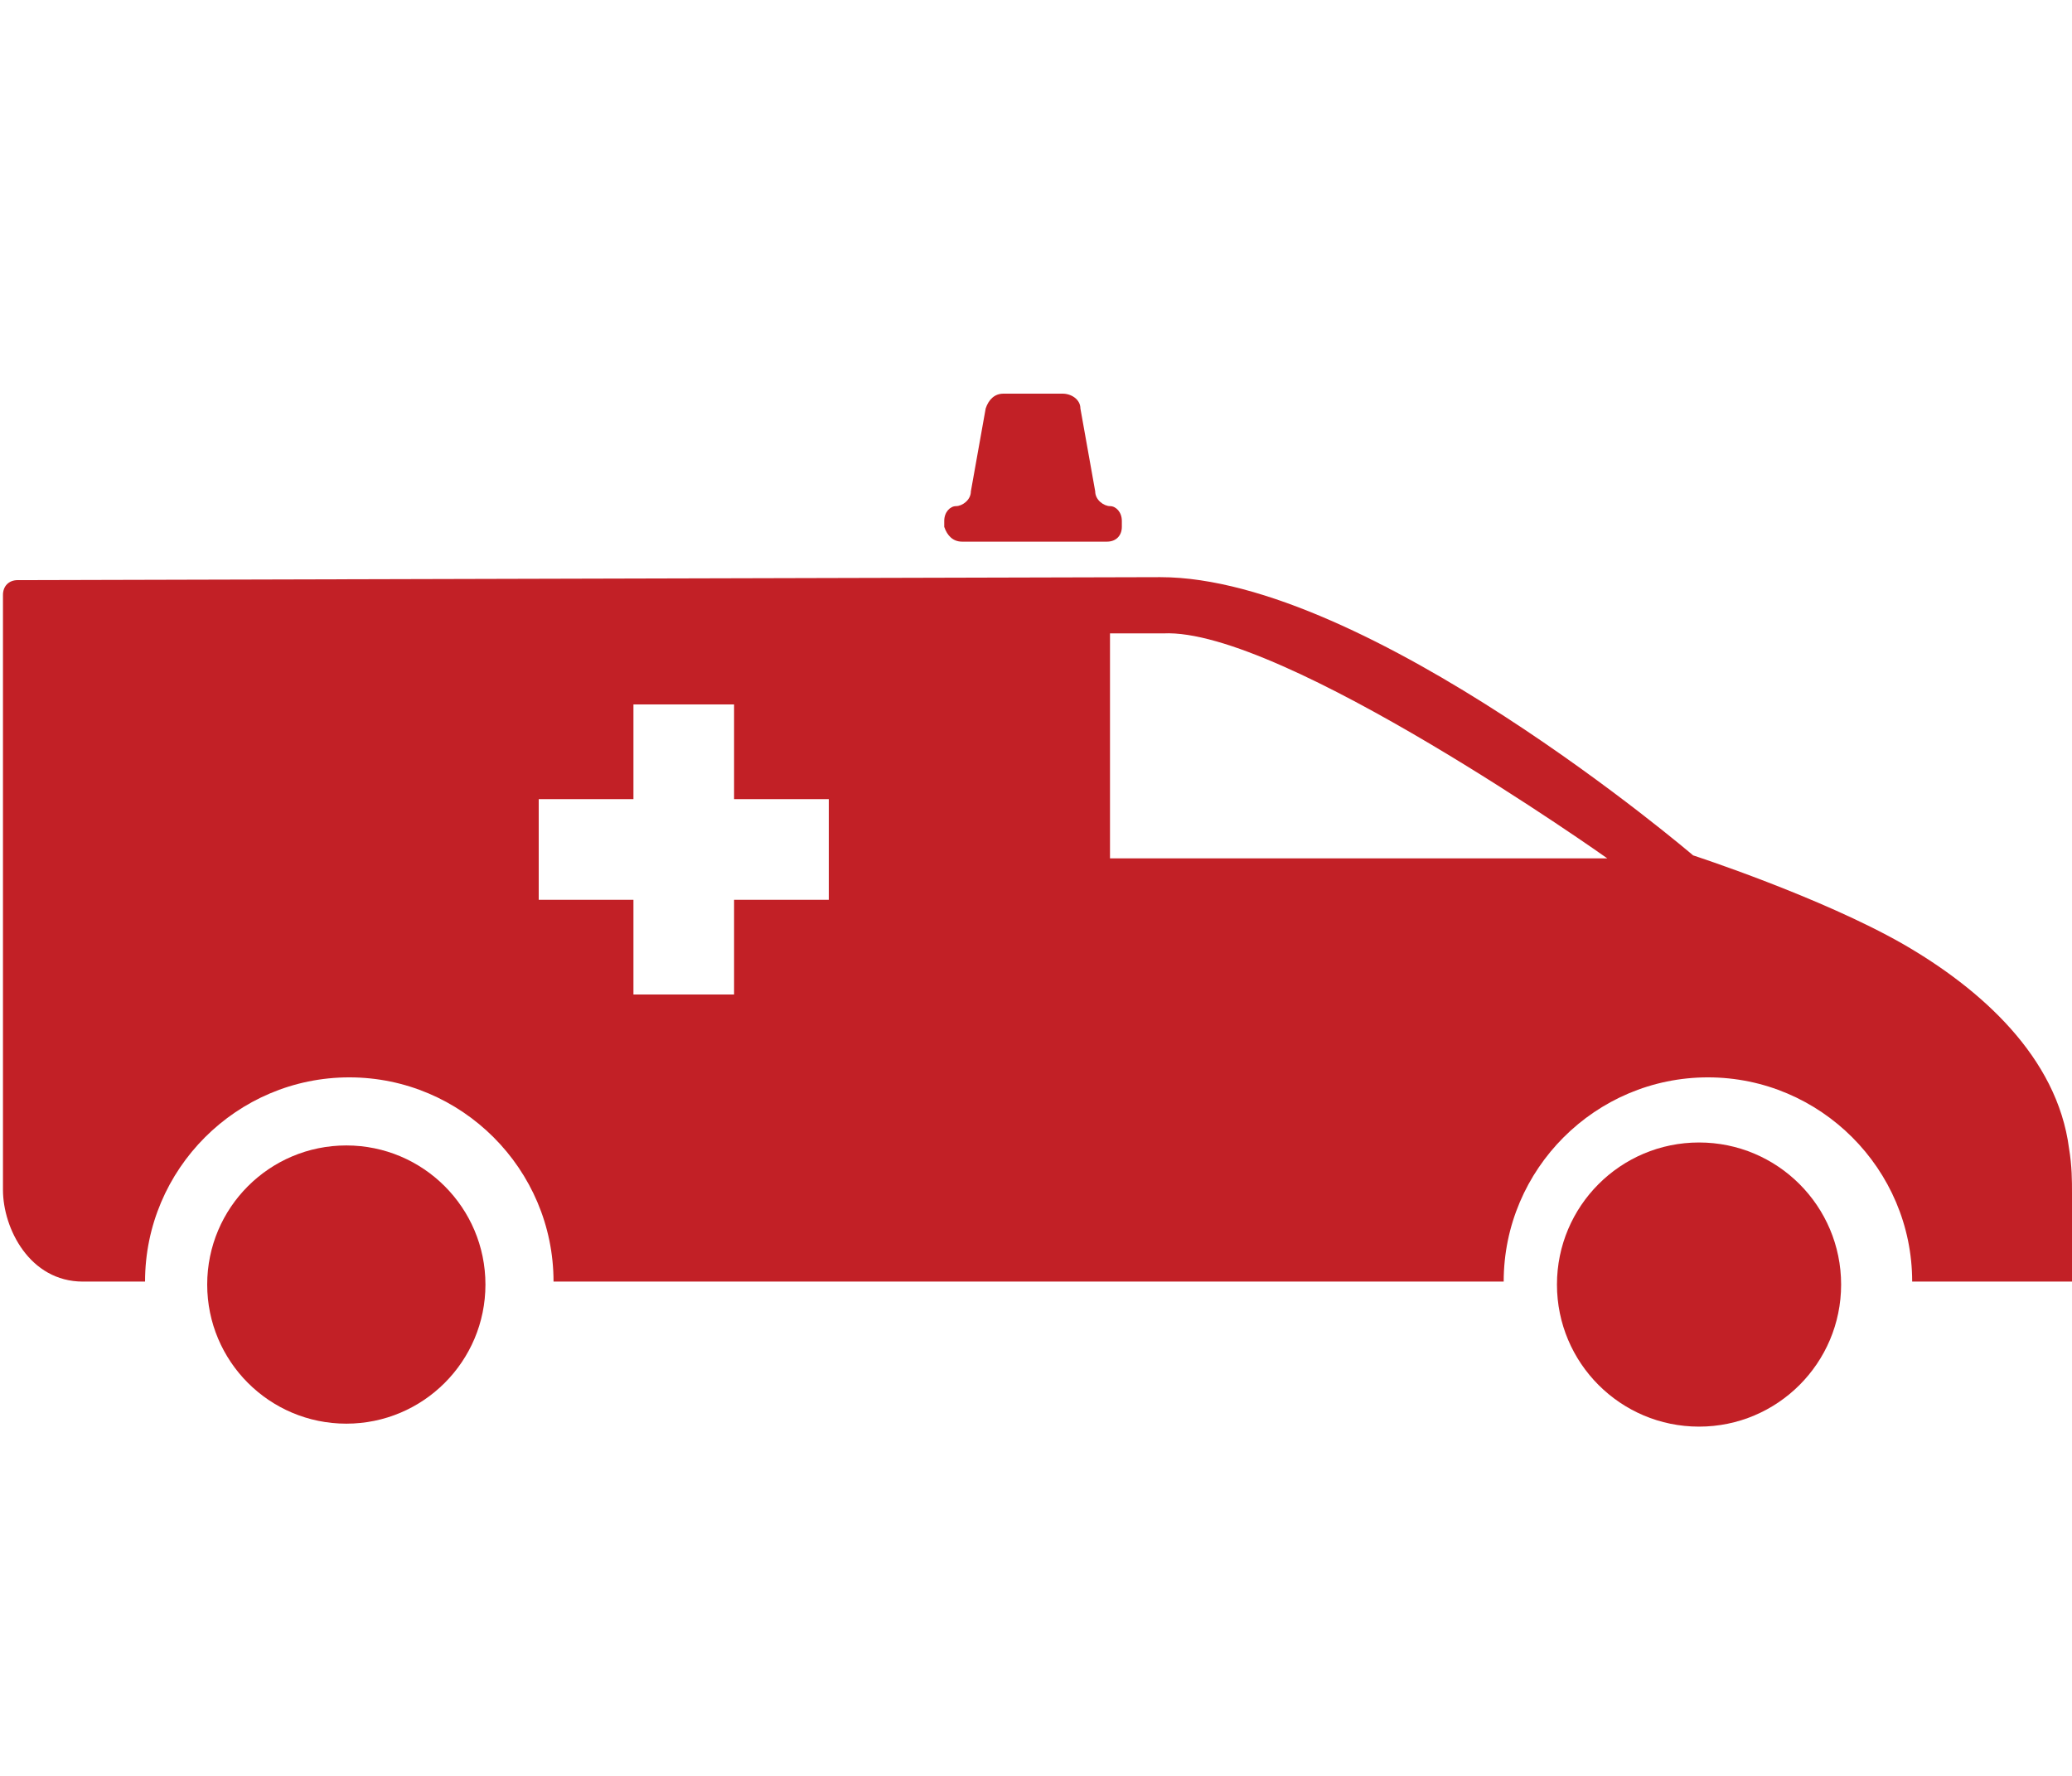 <?xml version="1.0" encoding="utf-8"?>
<!-- Generator: Adobe Illustrator 17.1.0, SVG Export Plug-In . SVG Version: 6.00 Build 0)  -->
<!DOCTYPE svg PUBLIC "-//W3C//DTD SVG 1.1//EN" "http://www.w3.org/Graphics/SVG/1.1/DTD/svg11.dtd">
<svg version="1.1" id="Layer_1" xmlns="http://www.w3.org/2000/svg" xmlns:xlink="http://www.w3.org/1999/xlink" x="0px" y="0px"
	 width="70px" height="60px" viewBox="-5 0 70 60" enable-background="new -5 0 70 60" xml:space="preserve">
<g>
	<path fill="#C22026" d="M65,40.3c0-0.4,0-0.9-0.1-1.5c-0.4-3.1-3-5.4-5.6-6.9c-2.8-1.6-7.1-3-7.1-3s-11-9.4-18-9.4l-38.6,0.1
		c-0.3,0-0.5,0.2-0.5,0.5l0,20.1c0,1.3,0.9,3.1,2.7,3.1h2.1c0-3.8,3.1-6.9,6.9-6.9c3.8,0,6.9,3.1,6.9,6.9h32.1
		c0-3.8,3.1-6.9,6.9-6.9c3.8,0,6.9,3.1,6.9,6.9h2.8H65L65,40.3L65,40.3z M23,30.4h-3.2v3.2h-3.4v-3.2h-3.2V27h3.2v-3.2h3.4V27H23
		V30.4z M32.5,29v-7.6l1.8,0c4-0.2,15,7.6,15,7.6H32.5z"/>
	<circle fill="#C22026" cx="52.4" cy="43.4" r="4.8"/>
	<circle fill="#C22026" cx="6.7" cy="43.4" r="4.7"/>
	<path fill="#C22026" d="M27.5,18.3h4.9c0.3,0,0.5-0.2,0.5-0.5v-0.2c0-0.3-0.2-0.5-0.4-0.5c-0.2,0-0.5-0.2-0.5-0.5l-0.5-2.8
		c0-0.3-0.3-0.5-0.6-0.5h-2c-0.3,0-0.5,0.2-0.6,0.5l-0.5,2.8c0,0.3-0.3,0.5-0.5,0.5c-0.2,0-0.4,0.2-0.4,0.5v0.2
		C27,18.1,27.2,18.3,27.5,18.3z"/>
</g>
</svg>
